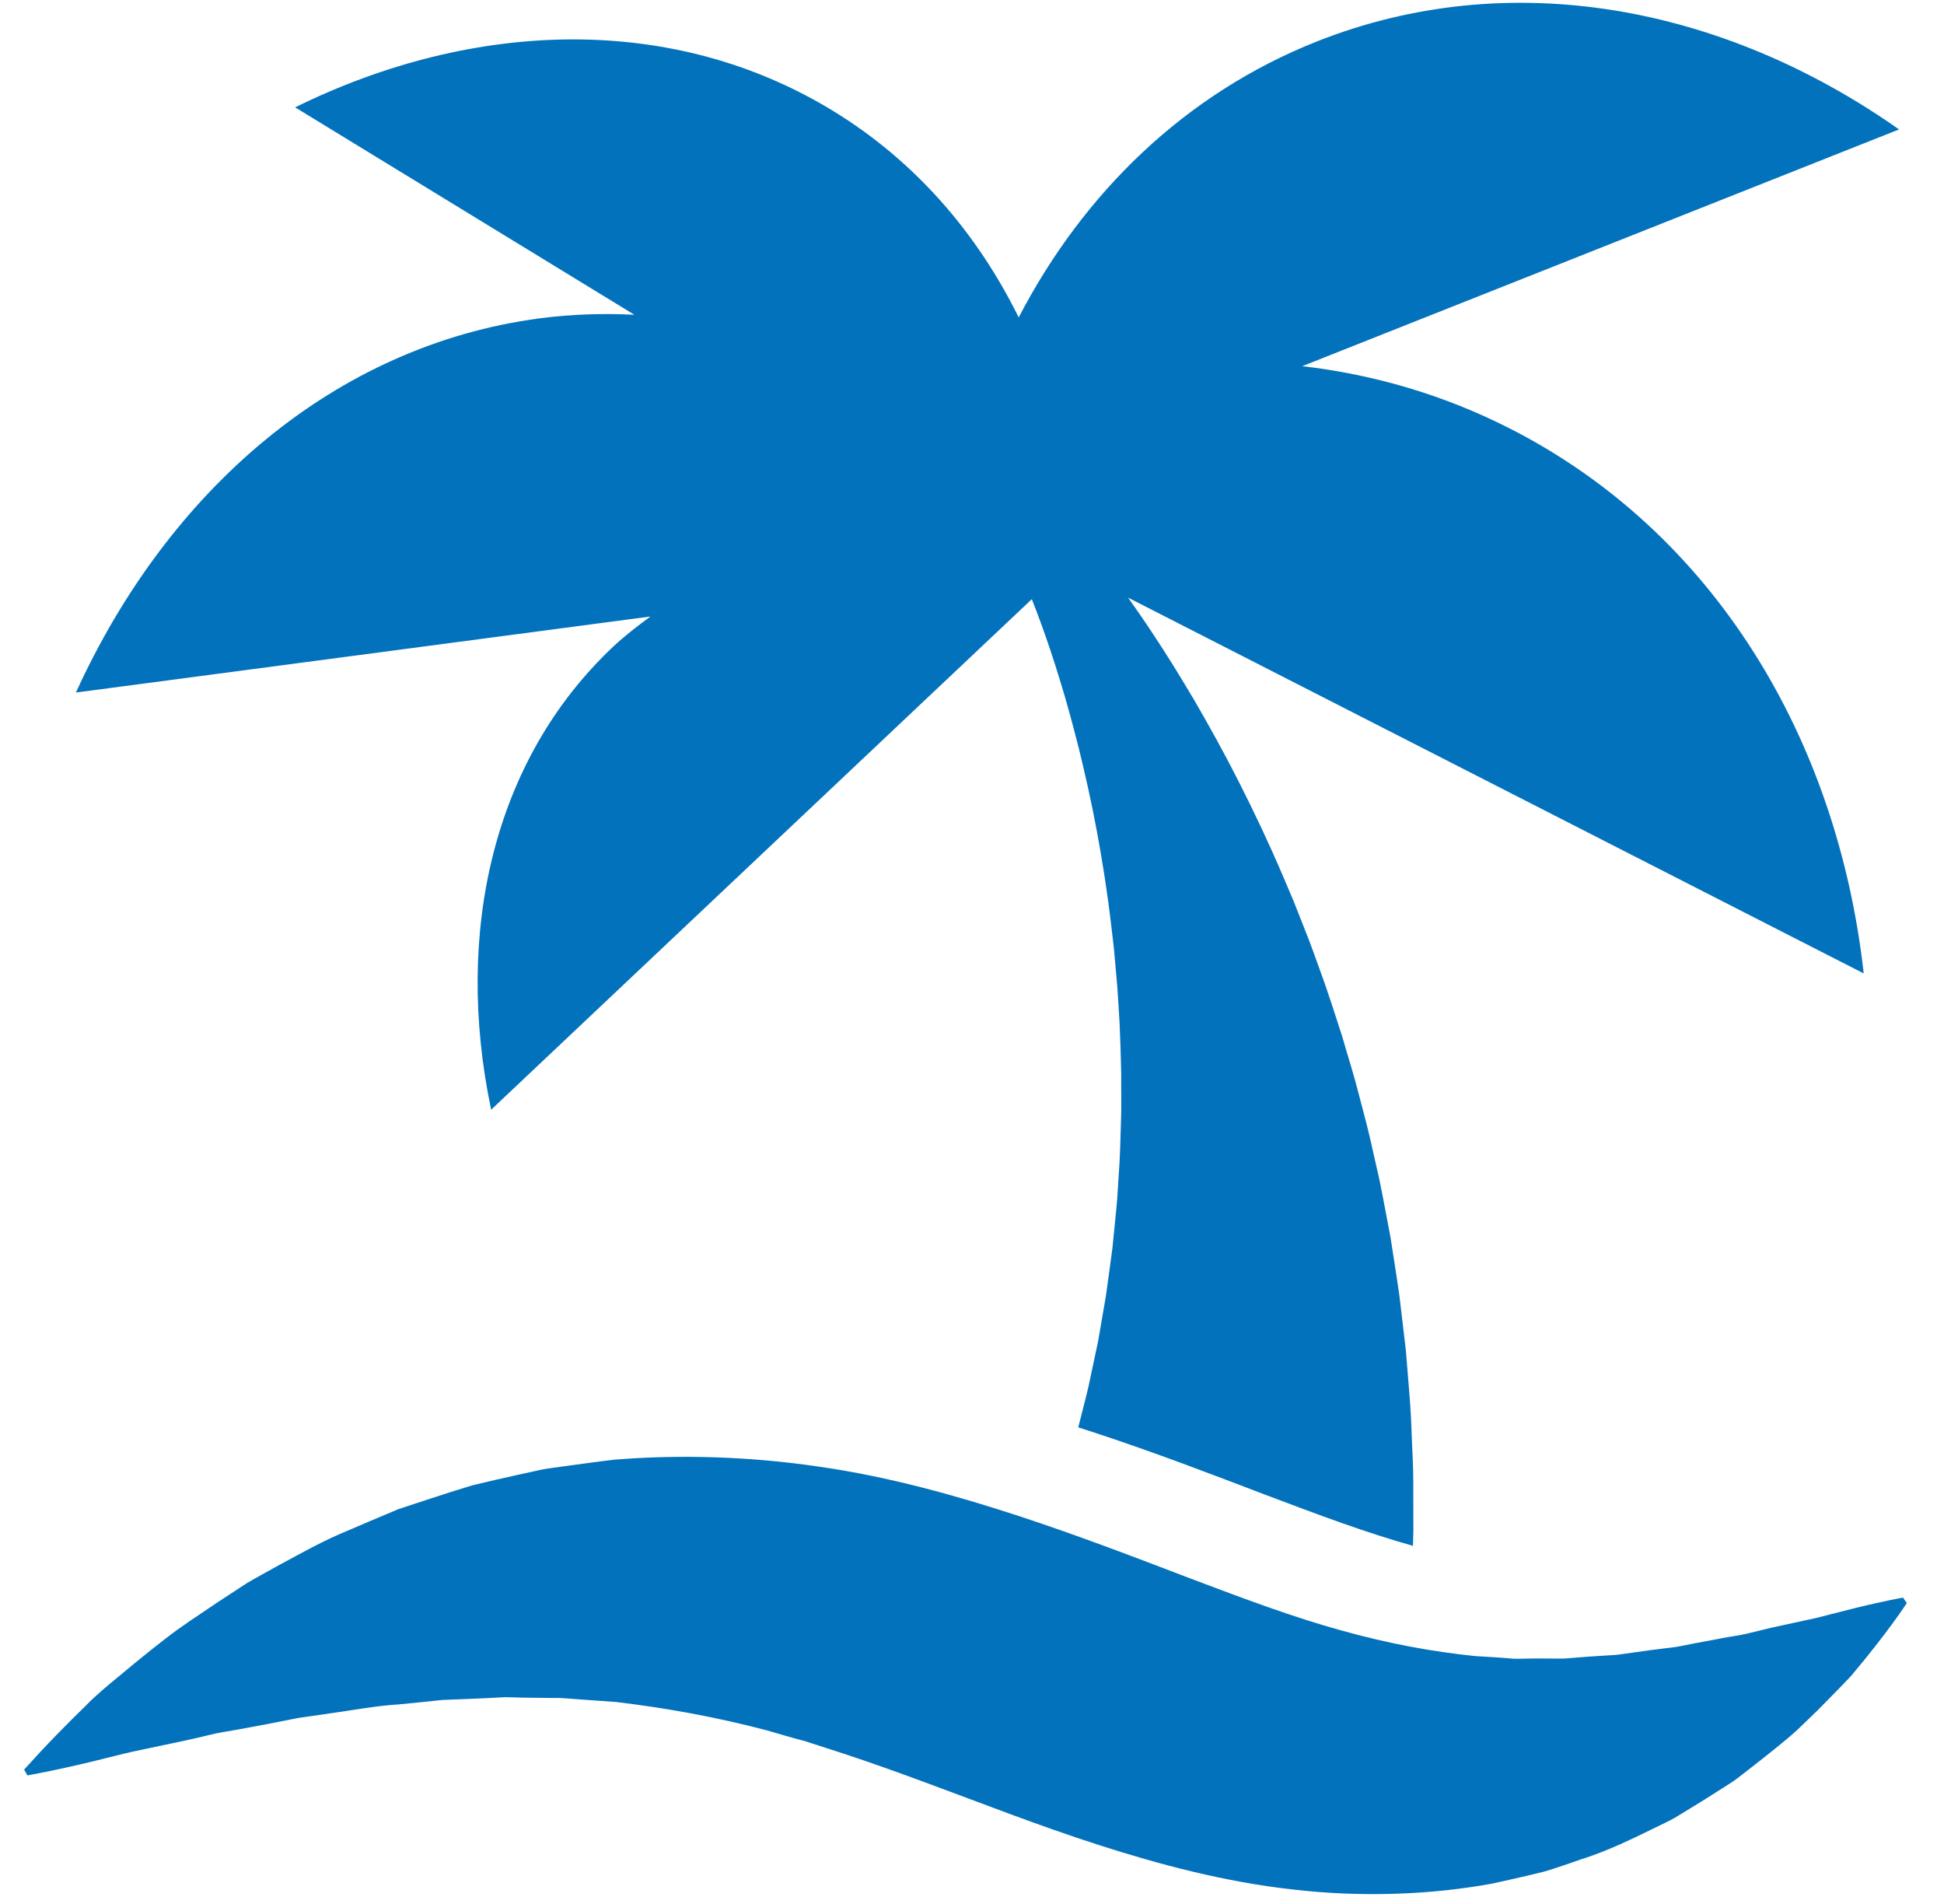 <?xml version="1.0" encoding="UTF-8"?>
<svg width="48px" height="47px" viewBox="0 0 48 47" version="1.1" xmlns="http://www.w3.org/2000/svg" xmlns:xlink="http://www.w3.org/1999/xlink">
    <!-- Generator: Sketch 42 (36781) - http://www.bohemiancoding.com/sketch -->
    <title>icon_custom_island</title>
    <desc>Created with Sketch.</desc>
    <defs></defs>
    <g id="Page-1" stroke="none" stroke-width="1" fill="none" fill-rule="evenodd">
        <g id="icon_custom_island" fill="#0372BC">
            <path d="M32.512,1.025 C29.264,2.313 26.756,4.753 25.153,7.836 C24.121,5.744 22.59,3.973 20.57,2.738 C16.626,0.328 11.717,0.47 7.287,2.65 L15.663,7.77 C14.891,7.732 14.112,7.755 13.328,7.858 C8.268,8.528 4.156,12.094 1.874,17.096 L16.059,15.219 C15.74,15.455 15.423,15.696 15.13,15.973 C12.169,18.768 11.211,23.033 12.127,27.394 L25.477,14.791 C25.547,14.968 25.631,15.185 25.734,15.472 C25.862,15.828 26.011,16.265 26.165,16.772 C26.323,17.276 26.48,17.854 26.64,18.482 C26.794,19.114 26.95,19.798 27.084,20.525 C27.219,21.252 27.341,22.019 27.434,22.814 C27.457,23.012 27.48,23.211 27.504,23.413 C27.522,23.614 27.54,23.817 27.558,24.021 C27.6,24.428 27.616,24.842 27.644,25.255 C27.663,25.67 27.675,26.088 27.684,26.504 C27.68,26.923 27.694,27.339 27.676,27.757 C27.662,28.173 27.656,28.587 27.623,28.999 C27.61,29.205 27.597,29.409 27.584,29.614 C27.568,29.817 27.545,30.02 27.526,30.222 C27.506,30.423 27.486,30.623 27.466,30.822 C27.439,31.02 27.413,31.217 27.386,31.413 C27.359,31.607 27.333,31.801 27.306,31.993 C27.273,32.184 27.24,32.374 27.208,32.562 C27.176,32.749 27.144,32.934 27.112,33.118 C27.073,33.3 27.035,33.48 26.997,33.659 C26.923,34.016 26.851,34.362 26.76,34.697 C26.712,34.88 26.669,35.059 26.624,35.236 C26.74,35.273 26.855,35.309 26.97,35.347 C28.508,35.851 29.942,36.404 31.266,36.908 C32.564,37.4 33.761,37.845 34.888,38.16 C34.892,38.04 34.896,37.92 34.898,37.796 C34.897,37.417 34.896,37.022 34.896,36.613 C34.899,36.206 34.868,35.783 34.854,35.352 C34.842,34.922 34.807,34.479 34.769,34.029 C34.751,33.805 34.732,33.578 34.714,33.349 C34.687,33.121 34.66,32.89 34.633,32.658 C34.606,32.427 34.578,32.193 34.55,31.959 C34.515,31.725 34.479,31.49 34.444,31.253 C34.407,31.017 34.37,30.78 34.333,30.542 C34.288,30.305 34.243,30.068 34.198,29.829 C34.151,29.591 34.108,29.352 34.058,29.114 C34.004,28.876 33.95,28.638 33.896,28.4 C33.795,27.923 33.665,27.451 33.542,26.98 C33.423,26.508 33.272,26.044 33.139,25.581 C32.992,25.121 32.844,24.665 32.688,24.217 C32.525,23.77 32.374,23.327 32.199,22.898 C32.114,22.683 32.03,22.469 31.946,22.257 C31.857,22.048 31.769,21.839 31.681,21.633 C31.33,20.81 30.96,20.031 30.591,19.305 C30.224,18.579 29.85,17.909 29.496,17.298 C29.136,16.69 28.798,16.141 28.479,15.664 C28.252,15.319 28.046,15.023 27.854,14.753 L46.018,24.03 C45.365,18.224 42.321,13.152 37.3,10.588 C35.659,9.749 33.924,9.245 32.155,9.039 L46.89,3.195 C42.535,0.13 37.256,-0.857 32.512,1.025" id="Fill-44"></path>
            <path d="M31.927,46.644 C33.599,46.838 35.293,46.78 36.835,46.5 C37.219,46.414 37.596,46.334 37.962,46.242 C38.147,46.203 38.324,46.143 38.5,46.084 C38.675,46.026 38.849,45.967 39.019,45.906 C39.711,45.689 40.329,45.38 40.917,45.094 C41.063,45.02 41.211,44.955 41.349,44.876 C41.484,44.794 41.618,44.712 41.751,44.631 C42.015,44.471 42.269,44.312 42.513,44.154 C42.635,44.073 42.759,44.003 42.872,43.918 C42.983,43.831 43.093,43.747 43.202,43.663 C43.418,43.497 43.624,43.331 43.823,43.172 C44.02,43.012 44.212,42.858 44.385,42.697 C44.555,42.533 44.719,42.375 44.877,42.223 C45.183,41.91 45.464,41.63 45.708,41.369 C46.174,40.816 46.517,40.368 46.743,40.057 C46.858,39.903 46.94,39.78 46.997,39.698 C47.053,39.616 47.082,39.573 47.082,39.573 L46.987,39.438 C46.987,39.438 46.936,39.448 46.837,39.467 C46.739,39.487 46.591,39.514 46.406,39.557 C46.031,39.636 45.499,39.772 44.839,39.942 C44.508,40.014 44.142,40.094 43.743,40.18 C43.549,40.228 43.348,40.277 43.139,40.327 C42.932,40.378 42.708,40.4 42.487,40.446 C42.267,40.487 42.04,40.53 41.806,40.574 C41.691,40.597 41.574,40.62 41.456,40.643 C41.338,40.666 41.216,40.675 41.095,40.692 C40.851,40.721 40.605,40.754 40.356,40.79 C40.233,40.807 40.107,40.825 39.981,40.843 C39.855,40.86 39.726,40.861 39.597,40.871 C39.34,40.885 39.082,40.906 38.821,40.927 L38.625,40.942 C38.56,40.945 38.494,40.942 38.428,40.943 C38.297,40.942 38.164,40.942 38.031,40.941 C37.898,40.941 37.766,40.941 37.633,40.945 C37.5,40.949 37.367,40.952 37.233,40.935 C36.965,40.911 36.697,40.899 36.427,40.882 C35.347,40.771 34.256,40.568 33.106,40.245 C31.957,39.929 30.735,39.474 29.409,38.972 C28.085,38.467 26.651,37.914 25.113,37.41 C23.575,36.908 21.937,36.452 20.235,36.207 C18.538,35.956 16.813,35.9 15.171,36.033 C14.761,36.08 14.357,36.139 13.958,36.192 C13.759,36.221 13.56,36.242 13.365,36.28 C13.172,36.322 12.979,36.365 12.787,36.407 C12.405,36.49 12.029,36.578 11.66,36.667 C11.298,36.777 10.942,36.89 10.594,37.005 C10.42,37.062 10.248,37.119 10.077,37.175 C9.991,37.204 9.906,37.23 9.822,37.261 L9.577,37.364 C9.252,37.502 8.932,37.633 8.622,37.77 C7.992,38.023 7.428,38.348 6.882,38.64 C6.612,38.792 6.345,38.933 6.092,39.083 C5.846,39.244 5.606,39.401 5.371,39.555 C4.908,39.869 4.469,40.15 4.075,40.46 C3.679,40.766 3.319,41.06 2.991,41.335 C2.661,41.605 2.36,41.855 2.121,42.103 C1.624,42.585 1.244,42.982 0.987,43.256 C0.732,43.535 0.596,43.683 0.596,43.683 L0.677,43.828 C0.677,43.828 0.875,43.789 1.245,43.717 C1.613,43.64 2.149,43.522 2.82,43.35 C3.494,43.175 4.297,43.044 5.178,42.827 C5.396,42.771 5.635,42.737 5.875,42.695 C6.113,42.65 6.358,42.605 6.609,42.558 C6.857,42.509 7.111,42.459 7.371,42.408 C7.631,42.37 7.897,42.332 8.169,42.293 C8.71,42.218 9.262,42.111 9.837,42.075 C10.123,42.051 10.41,42.017 10.701,41.988 L10.92,41.965 L11.141,41.956 C11.287,41.951 11.435,41.945 11.584,41.939 C11.881,41.929 12.179,41.911 12.478,41.896 C12.779,41.905 13.081,41.912 13.384,41.913 C13.535,41.914 13.687,41.916 13.839,41.917 C13.991,41.924 14.143,41.94 14.296,41.95 C14.599,41.972 14.905,41.993 15.213,42.015 C16.439,42.162 17.674,42.383 18.932,42.715 C19.247,42.806 19.563,42.9 19.881,42.983 C20.201,43.087 20.523,43.191 20.845,43.295 C21.497,43.51 22.151,43.744 22.831,43.995 C24.183,44.492 25.599,45.052 27.117,45.541 C28.631,46.029 30.249,46.458 31.927,46.644" id="Fill-45"></path>
        </g>
    </g>
</svg>